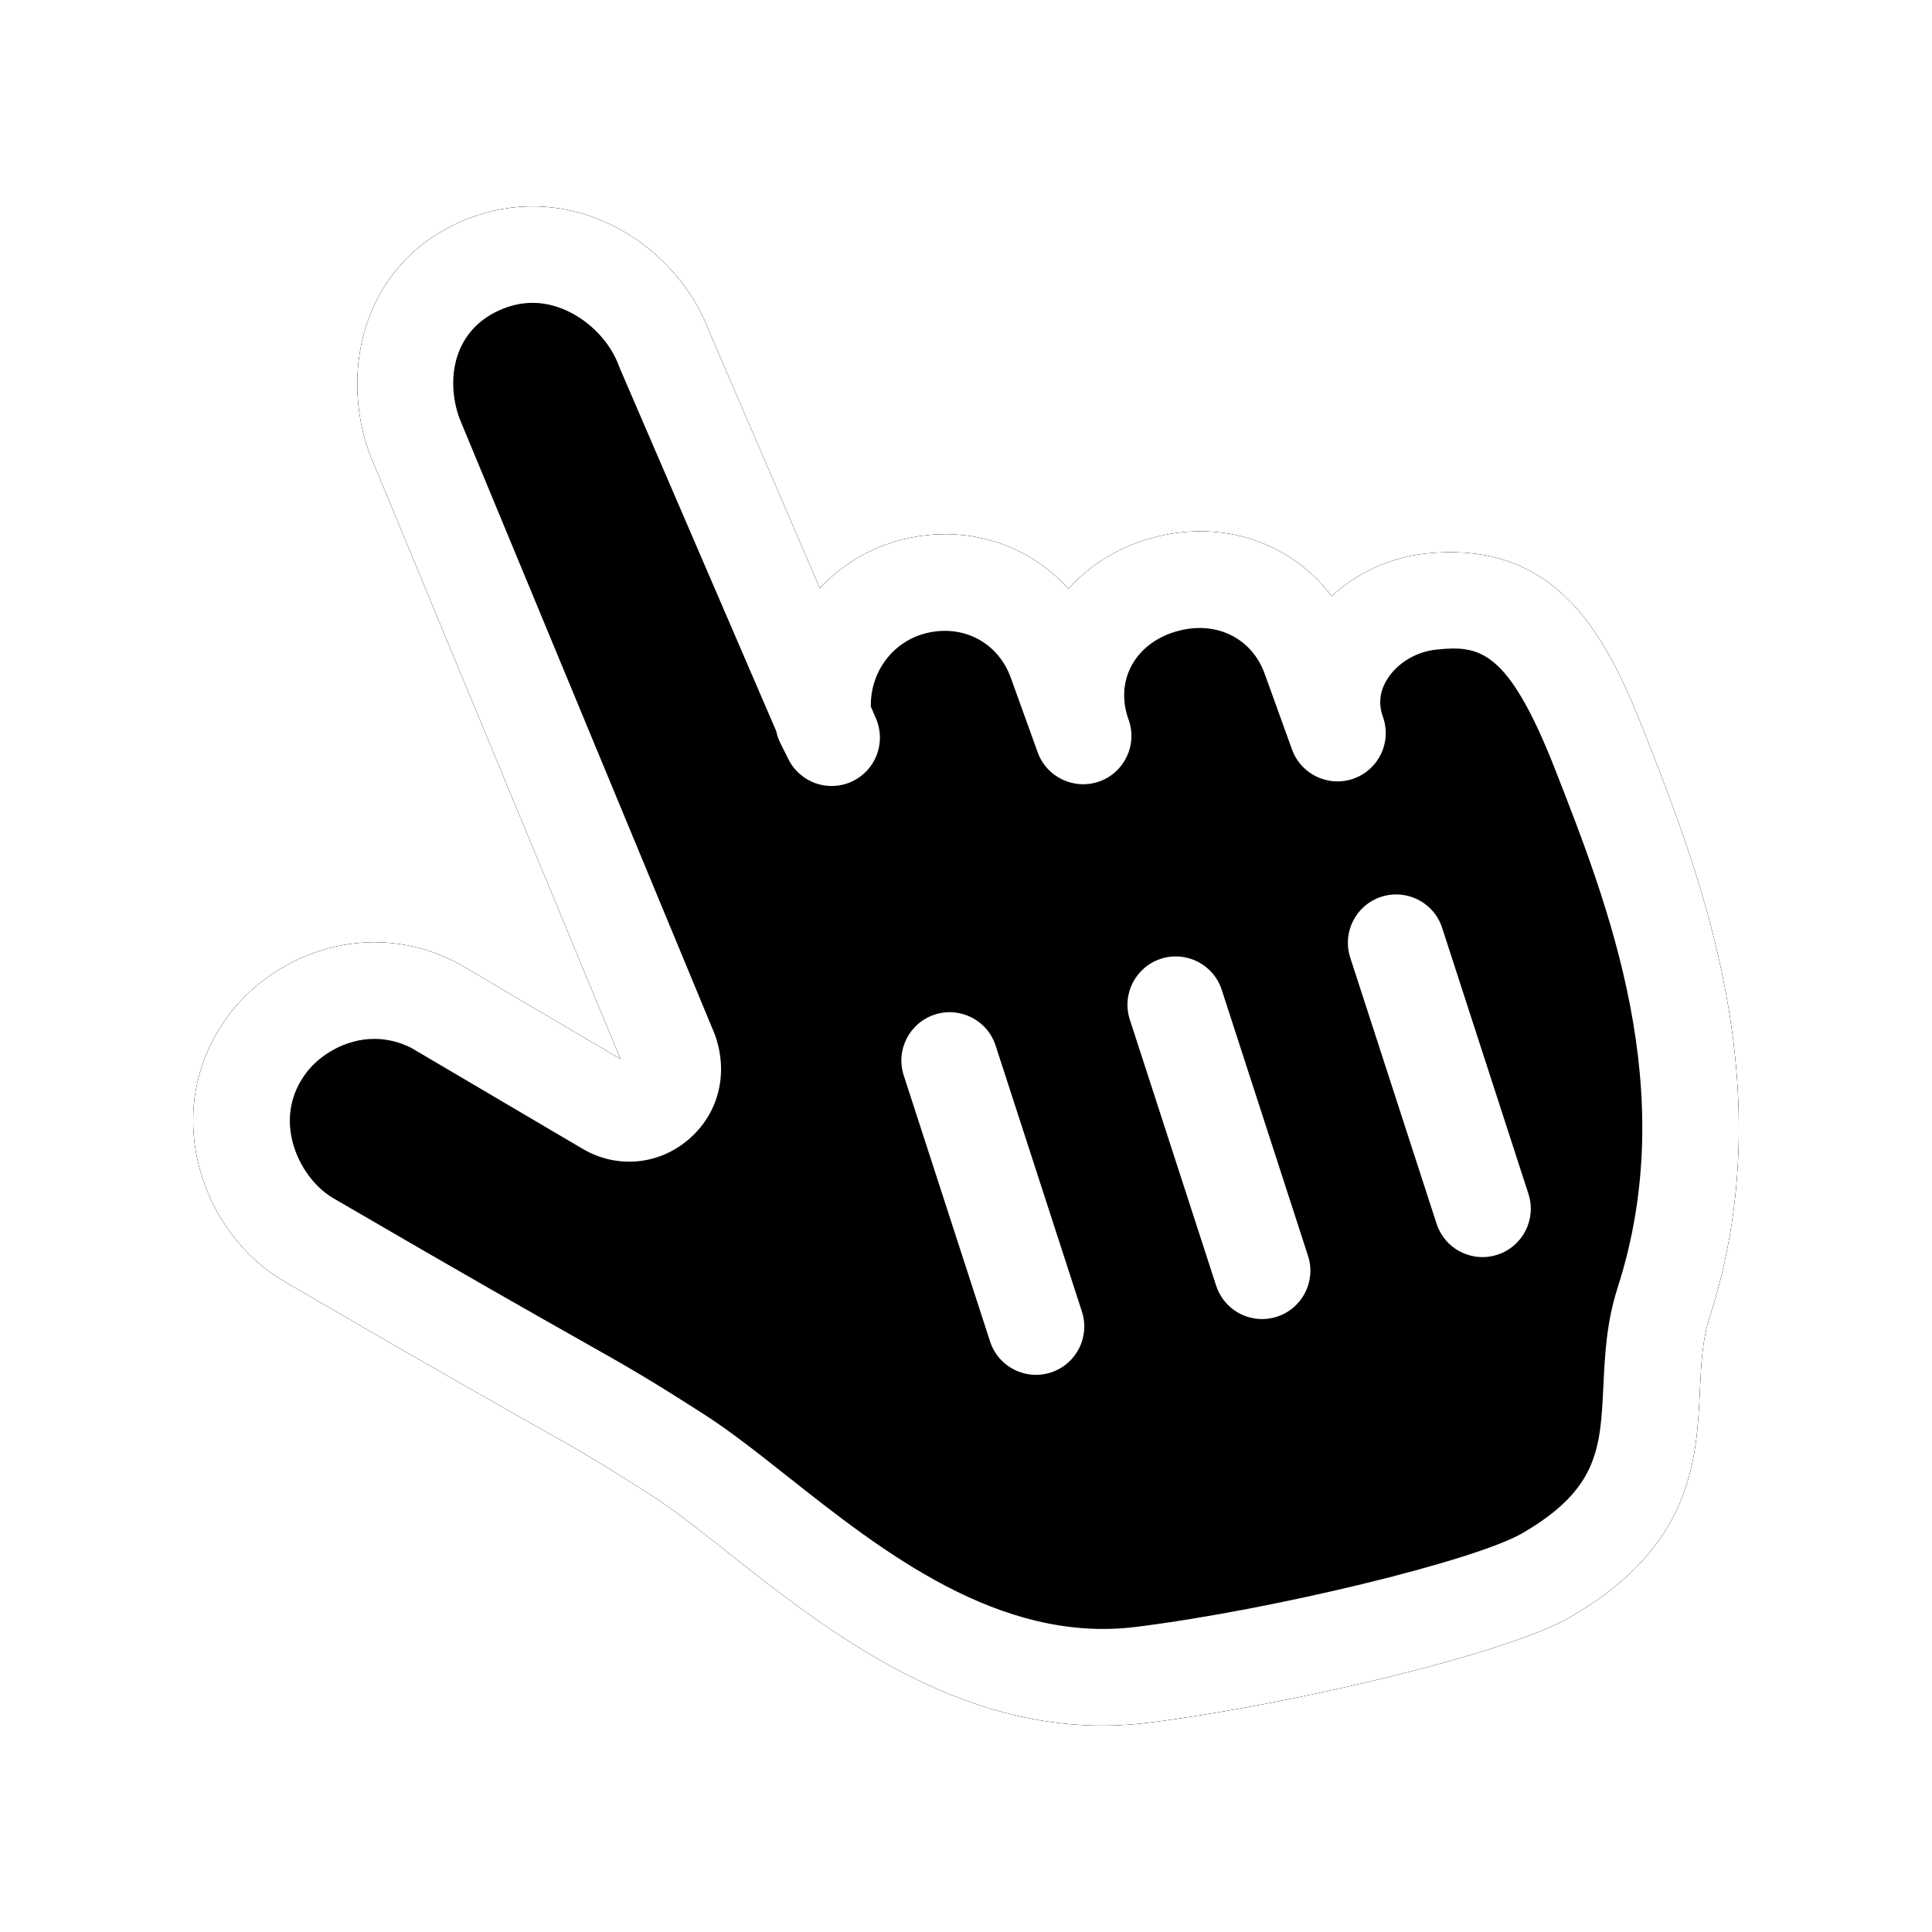 <?xml version="1.0" encoding="UTF-8" standalone="no"?>
<svg
   version="1.1"
   x="0px"
   y="0px"
   viewBox="0 0 80 80"
   xml:space="preserve"
   id="svg5"
   sodipodi:docname="pointer.svg"
   width="80"
   height="80"
   inkscape:version="1.3 (0e150ed6c4, 2023-07-21)"
   xmlns:inkscape="http://www.inkscape.org/namespaces/inkscape"
   xmlns:sodipodi="http://sodipodi.sourceforge.net/DTD/sodipodi-0.dtd"
   xmlns="http://www.w3.org/2000/svg"
   xmlns:svg="http://www.w3.org/2000/svg"><defs
     id="defs5"><filter
       inkscape:collect="always"
       style="color-interpolation-filters:sRGB"
       id="filter7"
       x="-0.048"
       y="-0.048"
       width="1.095"
       height="1.097"><feGaussianBlur
         inkscape:collect="always"
         stdDeviation="1.269"
         id="feGaussianBlur7" /></filter></defs><sodipodi:namedview
     id="namedview5"
     pagecolor="#ffffff"
     bordercolor="#666666"
     borderopacity="1.0"
     inkscape:showpageshadow="2"
     inkscape:pageopacity="0.0"
     inkscape:pagecheckerboard="0"
     inkscape:deskcolor="#d1d1d1"
     inkscape:zoom="9.432"
     inkscape:cx="32.071671"
     inkscape:cy="43.946141"
     inkscape:window-width="2560"
     inkscape:window-height="1403"
     inkscape:window-x="0"
     inkscape:window-y="0"
     inkscape:window-maximized="1"
     inkscape:current-layer="svg5" /><g
     id="g7"
     transform="translate(6,8)"
     style="fill:#000000"><path
       d="m 62.126,22.419 c -1.604,-4.098 -3.622,-8.05 -9.049,-7.5 -1.487,0.151 -2.876,0.789 -3.938,1.772 -1.552,-2.072 -4.15,-3.09 -6.894,-2.544 -1.59,0.316 -2.991,1.109 -4.006,2.237 -1.652,-1.846 -4.21,-2.683 -6.809,-2.058 -1.382,0.334 -2.574,1.058 -3.481,2.035 l -4.578,-10.619 c -0.729,-1.964 -2.328,-3.657 -4.289,-4.538 -1.844,-0.829 -3.882,-0.875 -5.739,-0.134 -4.285,1.712 -5.301,6.227 -4.049,9.692 l 10.4,25.091 c -1.245,-0.731 -4.029,-2.373 -5.587,-3.292 -0.716,-0.422 -1.193,-0.701 -1.215,-0.712 -3.604,-1.849 -7.41,-0.374 -9.308,2.039 -1.338,1.7 -1.853,3.802 -1.45,5.918 0.42,2.209 1.787,4.178 3.656,5.266 5.671,3.306 8.415,4.854 10.23,5.88 2.071,1.169 2.696,1.521 4.969,2.977 0.912,0.583 1.994,1.439 3.14,2.346 3.883,3.071 9.075,7.178 15.523,7.178 0.618,0 1.247,-0.038 1.889,-0.118 5.729,-0.716 14.811,-2.83 17.493,-4.383 5.046,-2.921 5.217,-6.503 5.354,-9.381 0.052,-1.073 0.1,-2.087 0.396,-3.004 3.074,-9.514 -0.376,-18.32 -2.658,-24.148 z"
       id="path7"
       style="fill:#000000;fill-opacity:1;filter:url(#filter7)"
       inkscape:label="shadow" /><path
       d="m 62.126,22.419 c -1.604,-4.098 -3.622,-8.05 -9.049,-7.5 -1.487,0.151 -2.876,0.789 -3.938,1.772 -1.552,-2.072 -4.15,-3.09 -6.894,-2.544 -1.59,0.316 -2.991,1.109 -4.006,2.237 -1.652,-1.846 -4.21,-2.683 -6.809,-2.058 -1.382,0.334 -2.574,1.058 -3.481,2.035 l -4.578,-10.619 c -0.729,-1.964 -2.328,-3.657 -4.289,-4.538 -1.844,-0.829 -3.882,-0.875 -5.739,-0.134 -4.285,1.712 -5.301,6.227 -4.049,9.692 l 10.4,25.091 c -1.245,-0.731 -4.029,-2.373 -5.587,-3.292 -0.716,-0.422 -1.193,-0.701 -1.215,-0.712 -3.604,-1.849 -7.41,-0.374 -9.308,2.039 -1.338,1.7 -1.853,3.802 -1.45,5.918 0.42,2.209 1.787,4.178 3.656,5.266 5.671,3.306 8.415,4.854 10.23,5.88 2.071,1.169 2.696,1.521 4.969,2.977 0.912,0.583 1.994,1.439 3.14,2.346 3.883,3.071 9.075,7.178 15.523,7.178 0.618,0 1.247,-0.038 1.889,-0.118 5.729,-0.716 14.811,-2.83 17.493,-4.383 5.046,-2.921 5.217,-6.503 5.354,-9.381 0.052,-1.073 0.1,-2.087 0.396,-3.004 3.074,-9.514 -0.376,-18.32 -2.658,-24.148 z"
       id="path6"
       style="fill:#000000"
       inkscape:label="bg" /><path
       d="m 62.126,22.419 c -1.604,-4.098 -3.622,-8.05 -9.049,-7.5 -1.487,0.151 -2.876,0.789 -3.938,1.772 -1.552,-2.072 -4.15,-3.09 -6.894,-2.544 -1.59,0.316 -2.991,1.109 -4.006,2.237 -1.652,-1.846 -4.21,-2.683 -6.809,-2.058 -1.382,0.334 -2.574,1.058 -3.481,2.035 l -4.578,-10.619 c -0.729,-1.964 -2.328,-3.657 -4.289,-4.538 -1.844,-0.829 -3.882,-0.875 -5.739,-0.134 -4.285,1.712 -5.301,6.227 -4.049,9.692 l 10.4,25.091 c -1.245,-0.731 -4.029,-2.373 -5.587,-3.292 -0.716,-0.422 -1.193,-0.701 -1.215,-0.712 -3.604,-1.849 -7.41,-0.374 -9.308,2.039 -1.338,1.7 -1.853,3.802 -1.45,5.918 0.42,2.209 1.787,4.178 3.656,5.266 5.671,3.306 8.415,4.854 10.23,5.88 2.071,1.169 2.696,1.521 4.969,2.977 0.912,0.583 1.994,1.439 3.14,2.346 3.883,3.071 9.075,7.178 15.523,7.178 0.618,0 1.247,-0.038 1.889,-0.118 5.729,-0.716 14.811,-2.83 17.493,-4.383 5.046,-2.921 5.217,-6.503 5.354,-9.381 0.052,-1.073 0.1,-2.087 0.396,-3.004 3.074,-9.514 -0.376,-18.32 -2.658,-24.148 z m -1.148,22.918 c -0.46,1.425 -0.526,2.816 -0.585,4.044 -0.123,2.578 -0.204,4.281 -3.362,6.109 -1.974,1.142 -10.34,3.171 -15.985,3.876 -5.665,0.708 -10.527,-3.139 -14.435,-6.229 -1.227,-0.97 -2.385,-1.887 -3.465,-2.577 -2.366,-1.515 -3.07,-1.911 -5.158,-3.091 -1.807,-1.02 -4.536,-2.561 -10.184,-5.852 -0.856,-0.499 -1.539,-1.504 -1.74,-2.56 -0.13,-0.68 -0.12,-1.7 0.664,-2.695 0.51,-0.648 1.542,-1.344 2.771,-1.344 0.483,0 0.997,0.107 1.521,0.367 l 1.056,0.622 c 1.806,1.064 5.254,3.098 6.056,3.567 1.393,0.817 3.095,0.678 4.336,-0.354 1.27,-1.054 1.726,-2.743 1.13,-4.389 l -10.575,-25.514 c -0.579,-1.605 -0.261,-3.708 1.804,-4.533 0.864,-0.345 1.745,-0.324 2.616,0.068 0.997,0.448 1.836,1.333 2.188,2.309 0.014,0.038 0.029,0.075 0.045,0.112 l 6.468,15.006 c 0.035,0.172 0.093,0.339 0.171,0.496 l 0.333,0.666 c 0.484,0.967 1.65,1.377 2.632,0.918 0.981,-0.457 1.421,-1.611 0.993,-2.605 l -0.214,-0.497 c -0.027,-1.434 0.916,-2.708 2.309,-3.043 1.524,-0.367 2.96,0.392 3.486,1.848 l 1.115,3.091 c 0,0 0,0 0,4.9e-4 0.375,1.039 1.524,1.574 2.56,1.202 1.039,-0.375 1.577,-1.521 1.202,-2.56 l -0.003,-0.008 c -0.282,-0.79 -0.229,-1.594 0.149,-2.265 0.421,-0.745 1.184,-1.261 2.148,-1.454 1.497,-0.295 2.84,0.437 3.342,1.829 l 1.133,3.138 c 0.375,1.039 1.524,1.575 2.56,1.202 1.039,-0.375 1.577,-1.521 1.202,-2.56 v -4.9e-4 l -9.8e-4,-0.002 c -0.191,-0.534 -0.129,-1.059 0.187,-1.56 0.419,-0.666 1.198,-1.132 2.034,-1.217 1.767,-0.181 2.954,-0.038 4.919,4.979 2.199,5.615 5.211,13.305 2.576,21.459 z"
       id="path1"
       inkscape:label="path"
       style="fill:#ffffff" /><g
       id="g6"
       style="fill:#ffffff"><path
         d="m 53.716,30.419 c -0.341,-1.05 -1.467,-1.624 -2.52,-1.285 -1.051,0.341 -1.626,1.469 -1.285,2.52 l 3.574,11.016 c 0.274,0.846 1.059,1.384 1.902,1.384 0.204,0 0.412,-0.032 0.617,-0.099 1.051,-0.341 1.626,-1.469 1.285,-2.52 z"
         id="path2"
         style="fill:#ffffff" /><path
         d="m 44.589,32.986 c -0.341,-1.05 -1.467,-1.625 -2.52,-1.285 -1.051,0.341 -1.626,1.469 -1.285,2.52 l 3.574,11.015 c 0.274,0.846 1.059,1.384 1.902,1.384 0.204,0 0.412,-0.032 0.617,-0.099 1.051,-0.341 1.626,-1.469 1.285,-2.52 z"
         id="path3"
         style="fill:#ffffff" /><path
         d="m 35.227,35.296 c -0.341,-1.051 -1.467,-1.624 -2.52,-1.285 -1.051,0.341 -1.626,1.469 -1.285,2.52 l 3.574,11.015 c 0.274,0.846 1.059,1.384 1.902,1.384 0.204,0 0.412,-0.032 0.617,-0.099 1.051,-0.341 1.626,-1.469 1.285,-2.52 z"
         id="path4"
         style="fill:#ffffff" /></g></g></svg>
